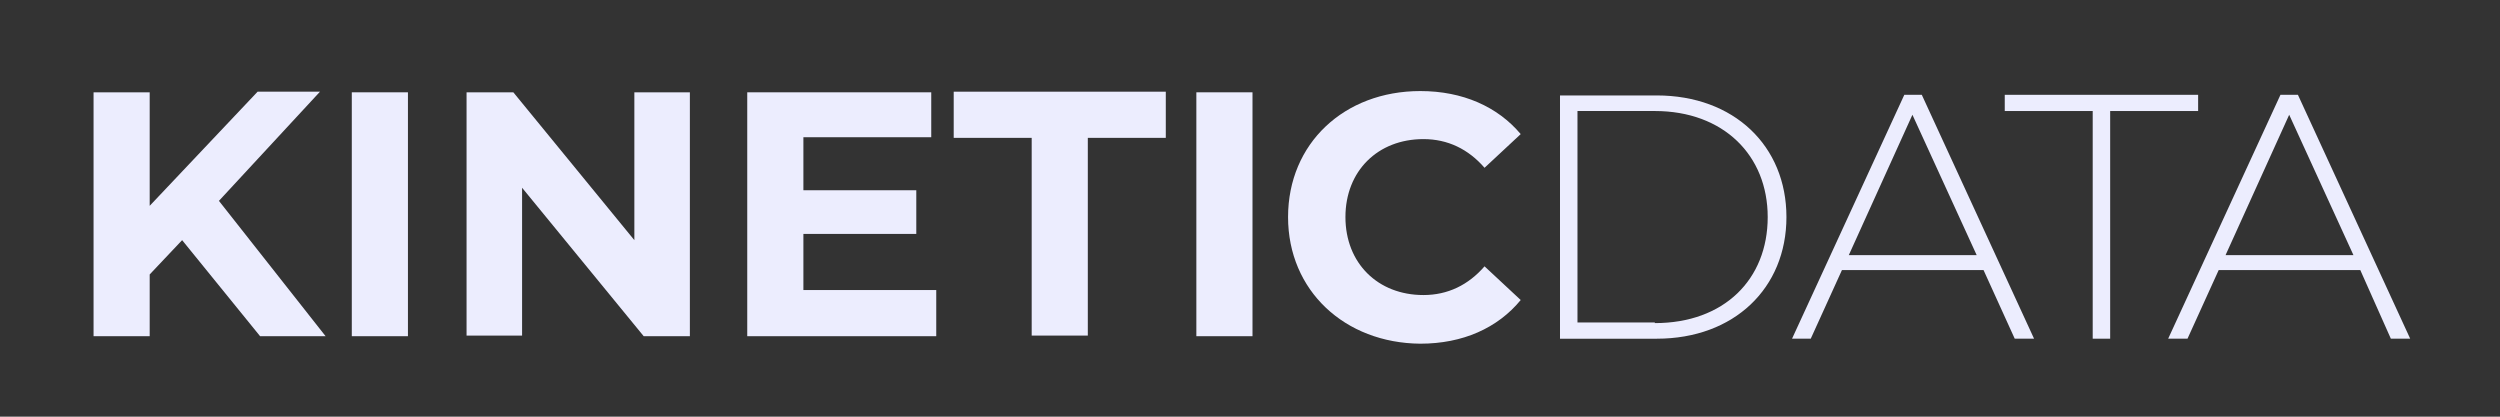<svg width="120" height="20" viewBox="0 0 120 20" fill="none" xmlns="http://www.w3.org/2000/svg">
<rect x="0" y="0" width="120" height="20" fill="#333333" stroke="none"/>
<path d="M8.742 11.527L7.185 13.174V16.138H4.491V4.431H7.185V9.88L12.365 4.401H15.359L10.509 9.641L15.629 16.138H12.485L8.742 11.527Z" fill="#ECEDFE"/>
<path d="M16.886 4.431H19.581V16.138H16.886V4.431Z" fill="#ECEDFE"/>
<path d="M33.114 4.431V16.138H30.898L25.06 9.012V16.108H22.395V4.431H24.64L30.449 11.527V4.431H33.114Z" fill="#ECEDFE"/>
<path d="M44.94 13.952V16.138H35.868V4.431H44.7V6.587H38.563V9.132H43.982V11.228H38.563V13.922H44.94V13.952Z" fill="#ECEDFE"/>
<path d="M49.521 6.617H45.778V4.401H55.958V6.617H52.215V16.108H49.521V6.617Z" fill="#ECEDFE"/>
<path d="M57.425 4.431H60.12V16.138H57.425V4.431Z" fill="#ECEDFE"/>
<path d="M61.827 10.419C61.827 6.886 64.521 4.371 68.174 4.371C70.21 4.371 71.887 5.12 72.994 6.437L71.258 8.054C70.479 7.156 69.491 6.677 68.324 6.677C66.138 6.677 64.581 8.203 64.581 10.419C64.581 12.635 66.138 14.162 68.324 14.162C69.491 14.162 70.479 13.682 71.258 12.784L72.994 14.401C71.887 15.748 70.21 16.497 68.174 16.497C64.551 16.467 61.827 13.952 61.827 10.419Z" fill="#ECEDFE"/>
<path d="M74.88 4.581H79.521C83.234 4.581 85.749 7.006 85.749 10.419C85.749 13.832 83.234 16.258 79.521 16.258H74.88V4.581ZM79.431 15.509C82.755 15.509 84.85 13.413 84.85 10.419C84.85 7.455 82.725 5.329 79.431 5.329H75.719V15.479H79.431V15.509Z" fill="#ECEDFE"/>
<path d="M95.21 12.964H88.413L86.916 16.257H86.018L91.407 4.551H92.246L97.635 16.257H96.707L95.21 12.964ZM94.88 12.245L91.796 5.509L88.743 12.245H94.88Z" fill="#ECEDFE"/>
<path d="M100.45 5.329H96.228V4.551H105.51V5.329H101.288V16.257H100.45V5.329Z" fill="#ECEDFE"/>
<path d="M113.294 12.964H106.497L105 16.257H104.072L109.462 4.551H110.3L115.689 16.257H114.761L113.294 12.964ZM112.965 12.245L109.881 5.509L106.827 12.245H112.965Z" fill="#ECEDFE"/>
</svg>
